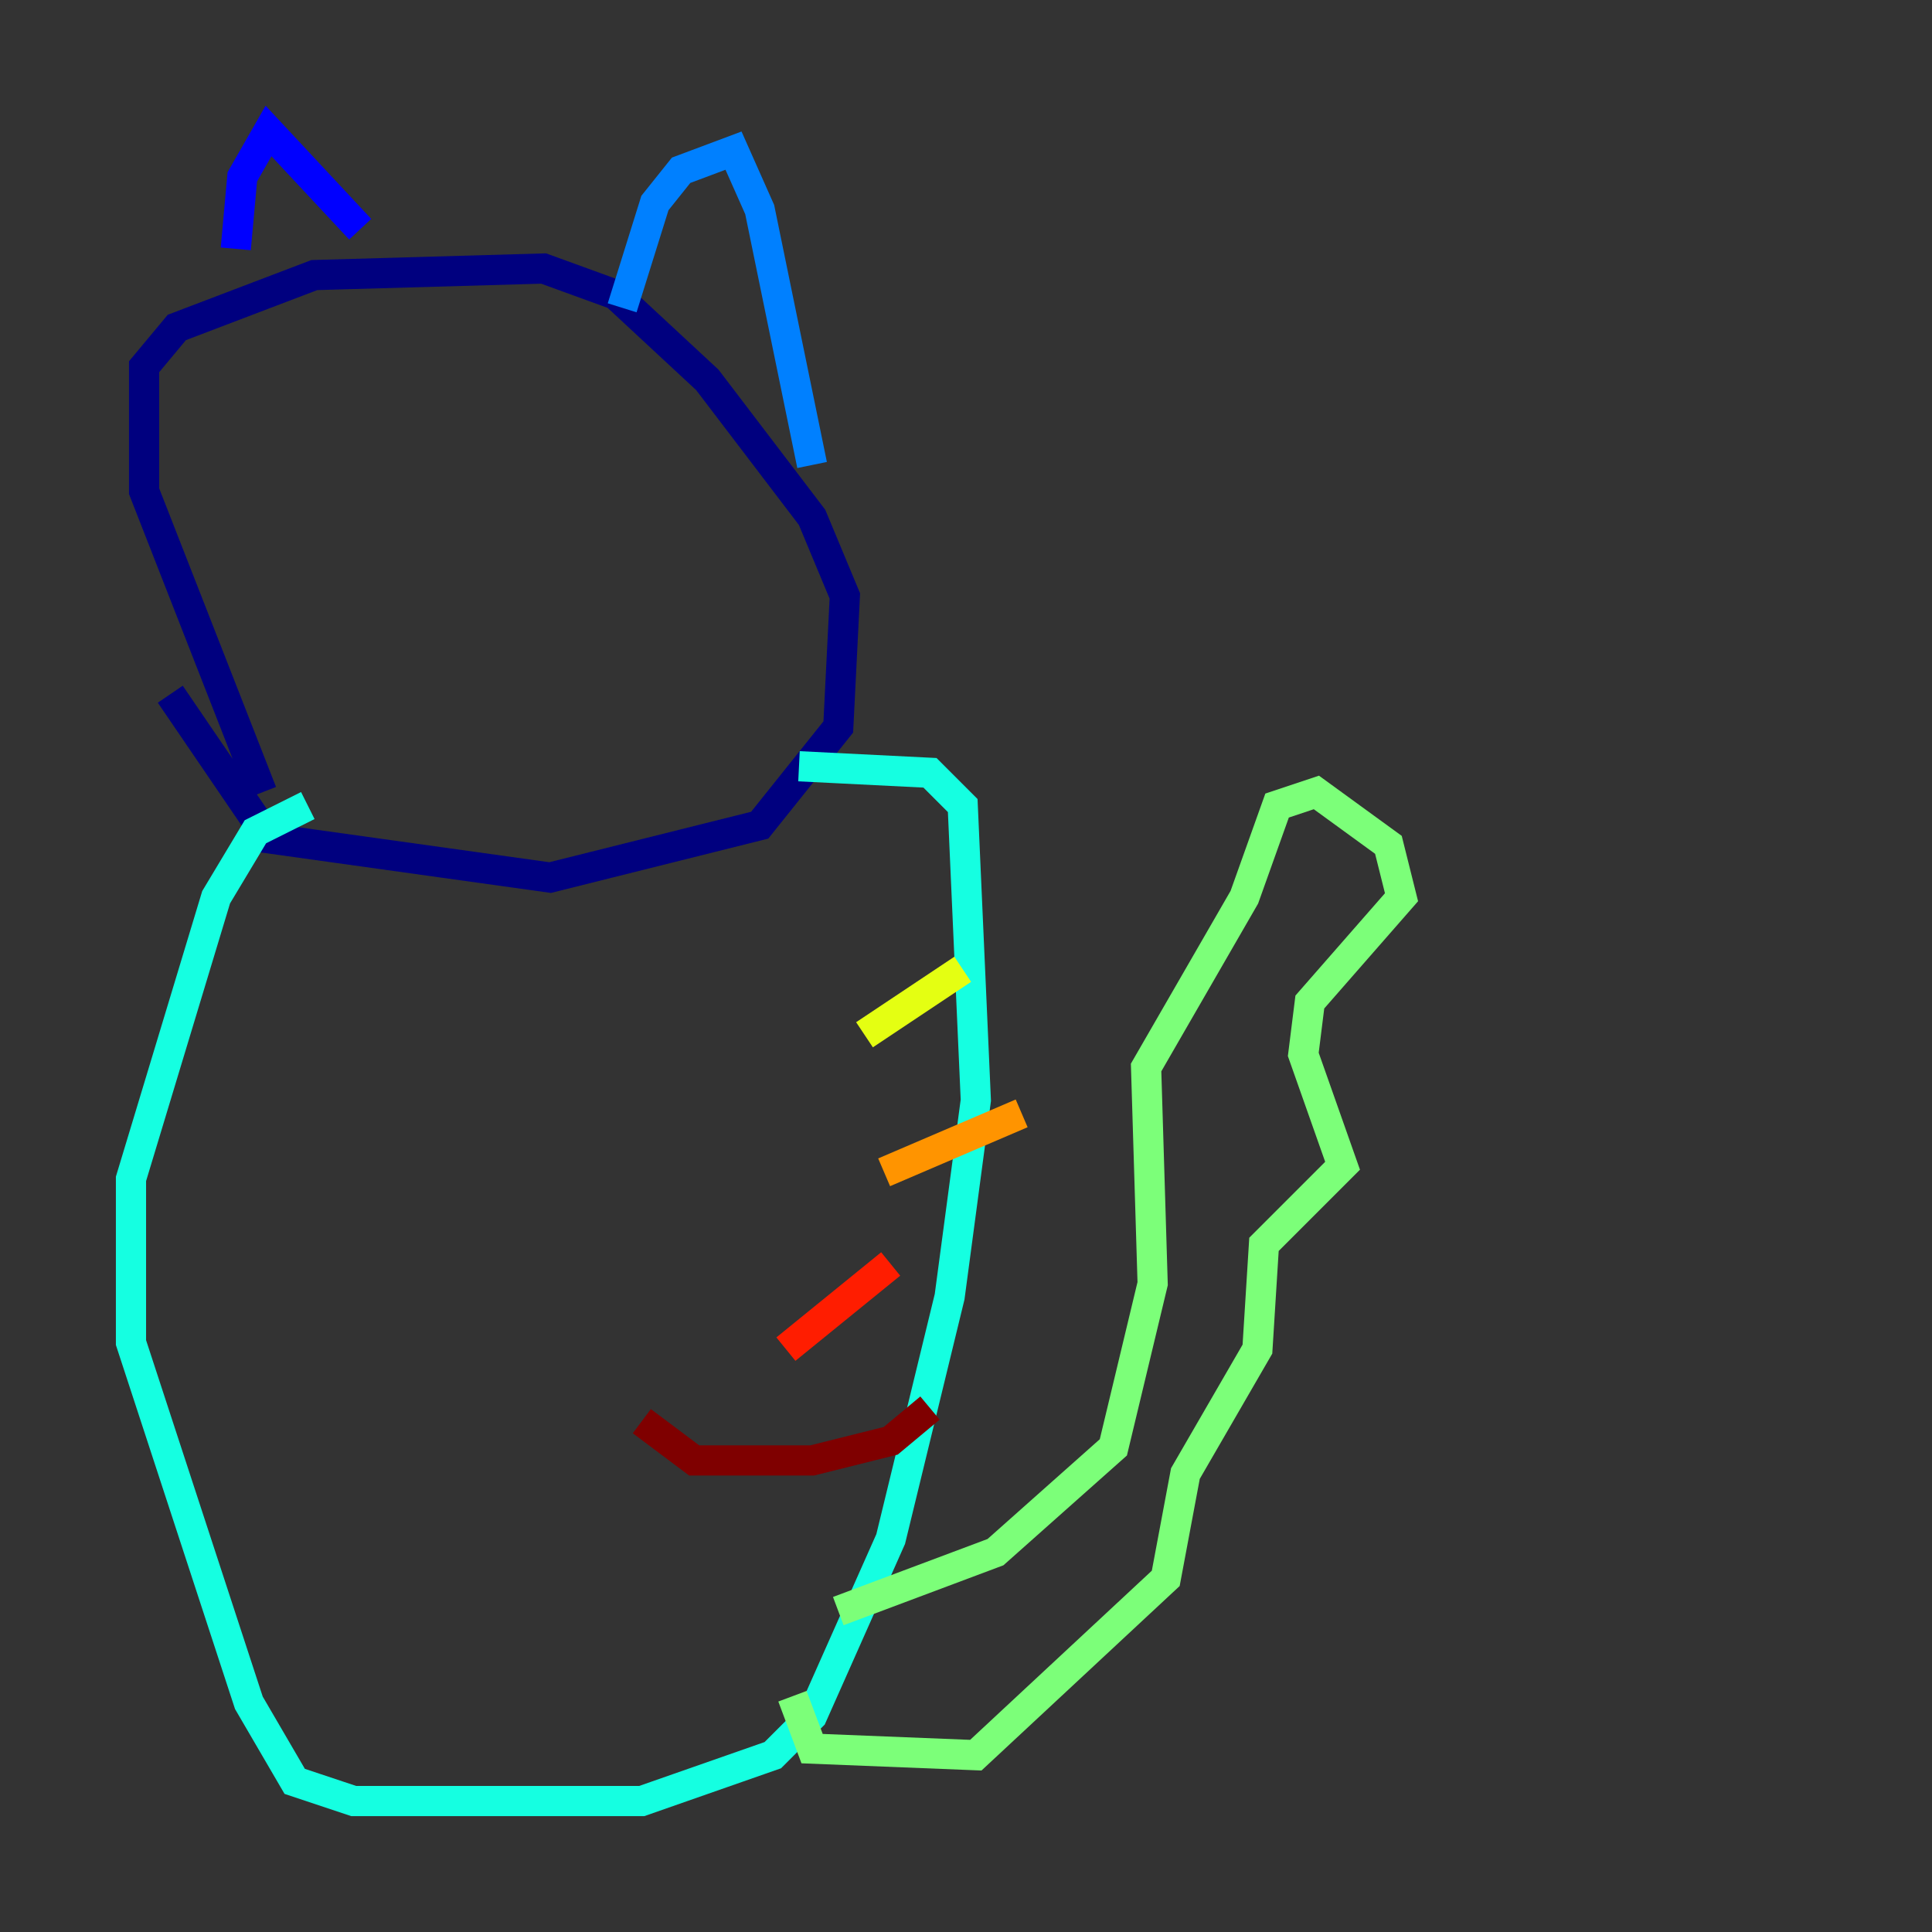 <?xml version="1.0" encoding="utf-8" ?>
<svg baseProfile="tiny" height="128" version="1.2" viewBox="0,0,128,128" width="128" xmlns="http://www.w3.org/2000/svg" xmlns:ev="http://www.w3.org/2001/xml-events" xmlns:xlink="http://www.w3.org/1999/xlink"><rect x="0" y="0" width="128" height="128" fill="#333333" stroke="none"/><defs /><polyline fill="none" points="17.356,52.502 9.546,32.542 9.546,24.298 11.715,21.695 20.827,18.224 36.014,17.79 40.786,19.525 46.861,25.166 53.803,34.278 55.973,39.485 55.539,48.163 50.332,54.671 36.447,58.142 17.79,55.539 11.281,45.993" stroke="#00007f" stroke-width="2" /><polyline fill="none" points="15.62,16.488 16.054,11.715 17.79,8.678 23.864,15.186" stroke="#0000ff" stroke-width="2" /><polyline fill="none" points="41.22,20.393 43.39,13.451 45.125,11.281 48.597,9.98 50.332,13.885 53.803,30.807" stroke="#0080ff" stroke-width="2" /><polyline fill="none" points="20.393,53.37 16.922,55.105 14.319,59.444 8.678,78.102 8.678,88.949 16.488,112.814 19.525,118.02 23.43,119.322 42.522,119.322 51.2,116.285 53.803,113.681 59.01,101.966 62.915,85.912 64.651,72.895 63.783,53.37 61.614,51.2 52.936,50.766" stroke="#15ffe1" stroke-width="2" /><polyline fill="none" points="55.539,106.739 65.953,102.834 73.763,95.891 76.366,85.044 75.932,70.725 82.441,59.444 84.61,53.37 87.214,52.502 91.986,55.973 92.854,59.444 86.78,66.386 86.346,69.858 88.949,77.234 83.742,82.441 83.308,89.383 78.536,97.627 77.234,104.57 64.651,116.285 53.803,115.851 52.502,112.38" stroke="#7cff79" stroke-width="2" /><polyline fill="none" points="63.783,64.217 57.275,68.556" stroke="#e4ff12" stroke-width="2" /><polyline fill="none" points="67.688,73.763 58.576,77.668" stroke="#ff9400" stroke-width="2" /><polyline fill="none" points="59.01,83.742 52.068,89.383" stroke="#ff1d00" stroke-width="2" /><polyline fill="none" points="61.614,93.288 59.01,95.458 53.803,96.759 45.993,96.759 42.522,94.156" stroke="#7f0000" stroke-width="2" /></svg>